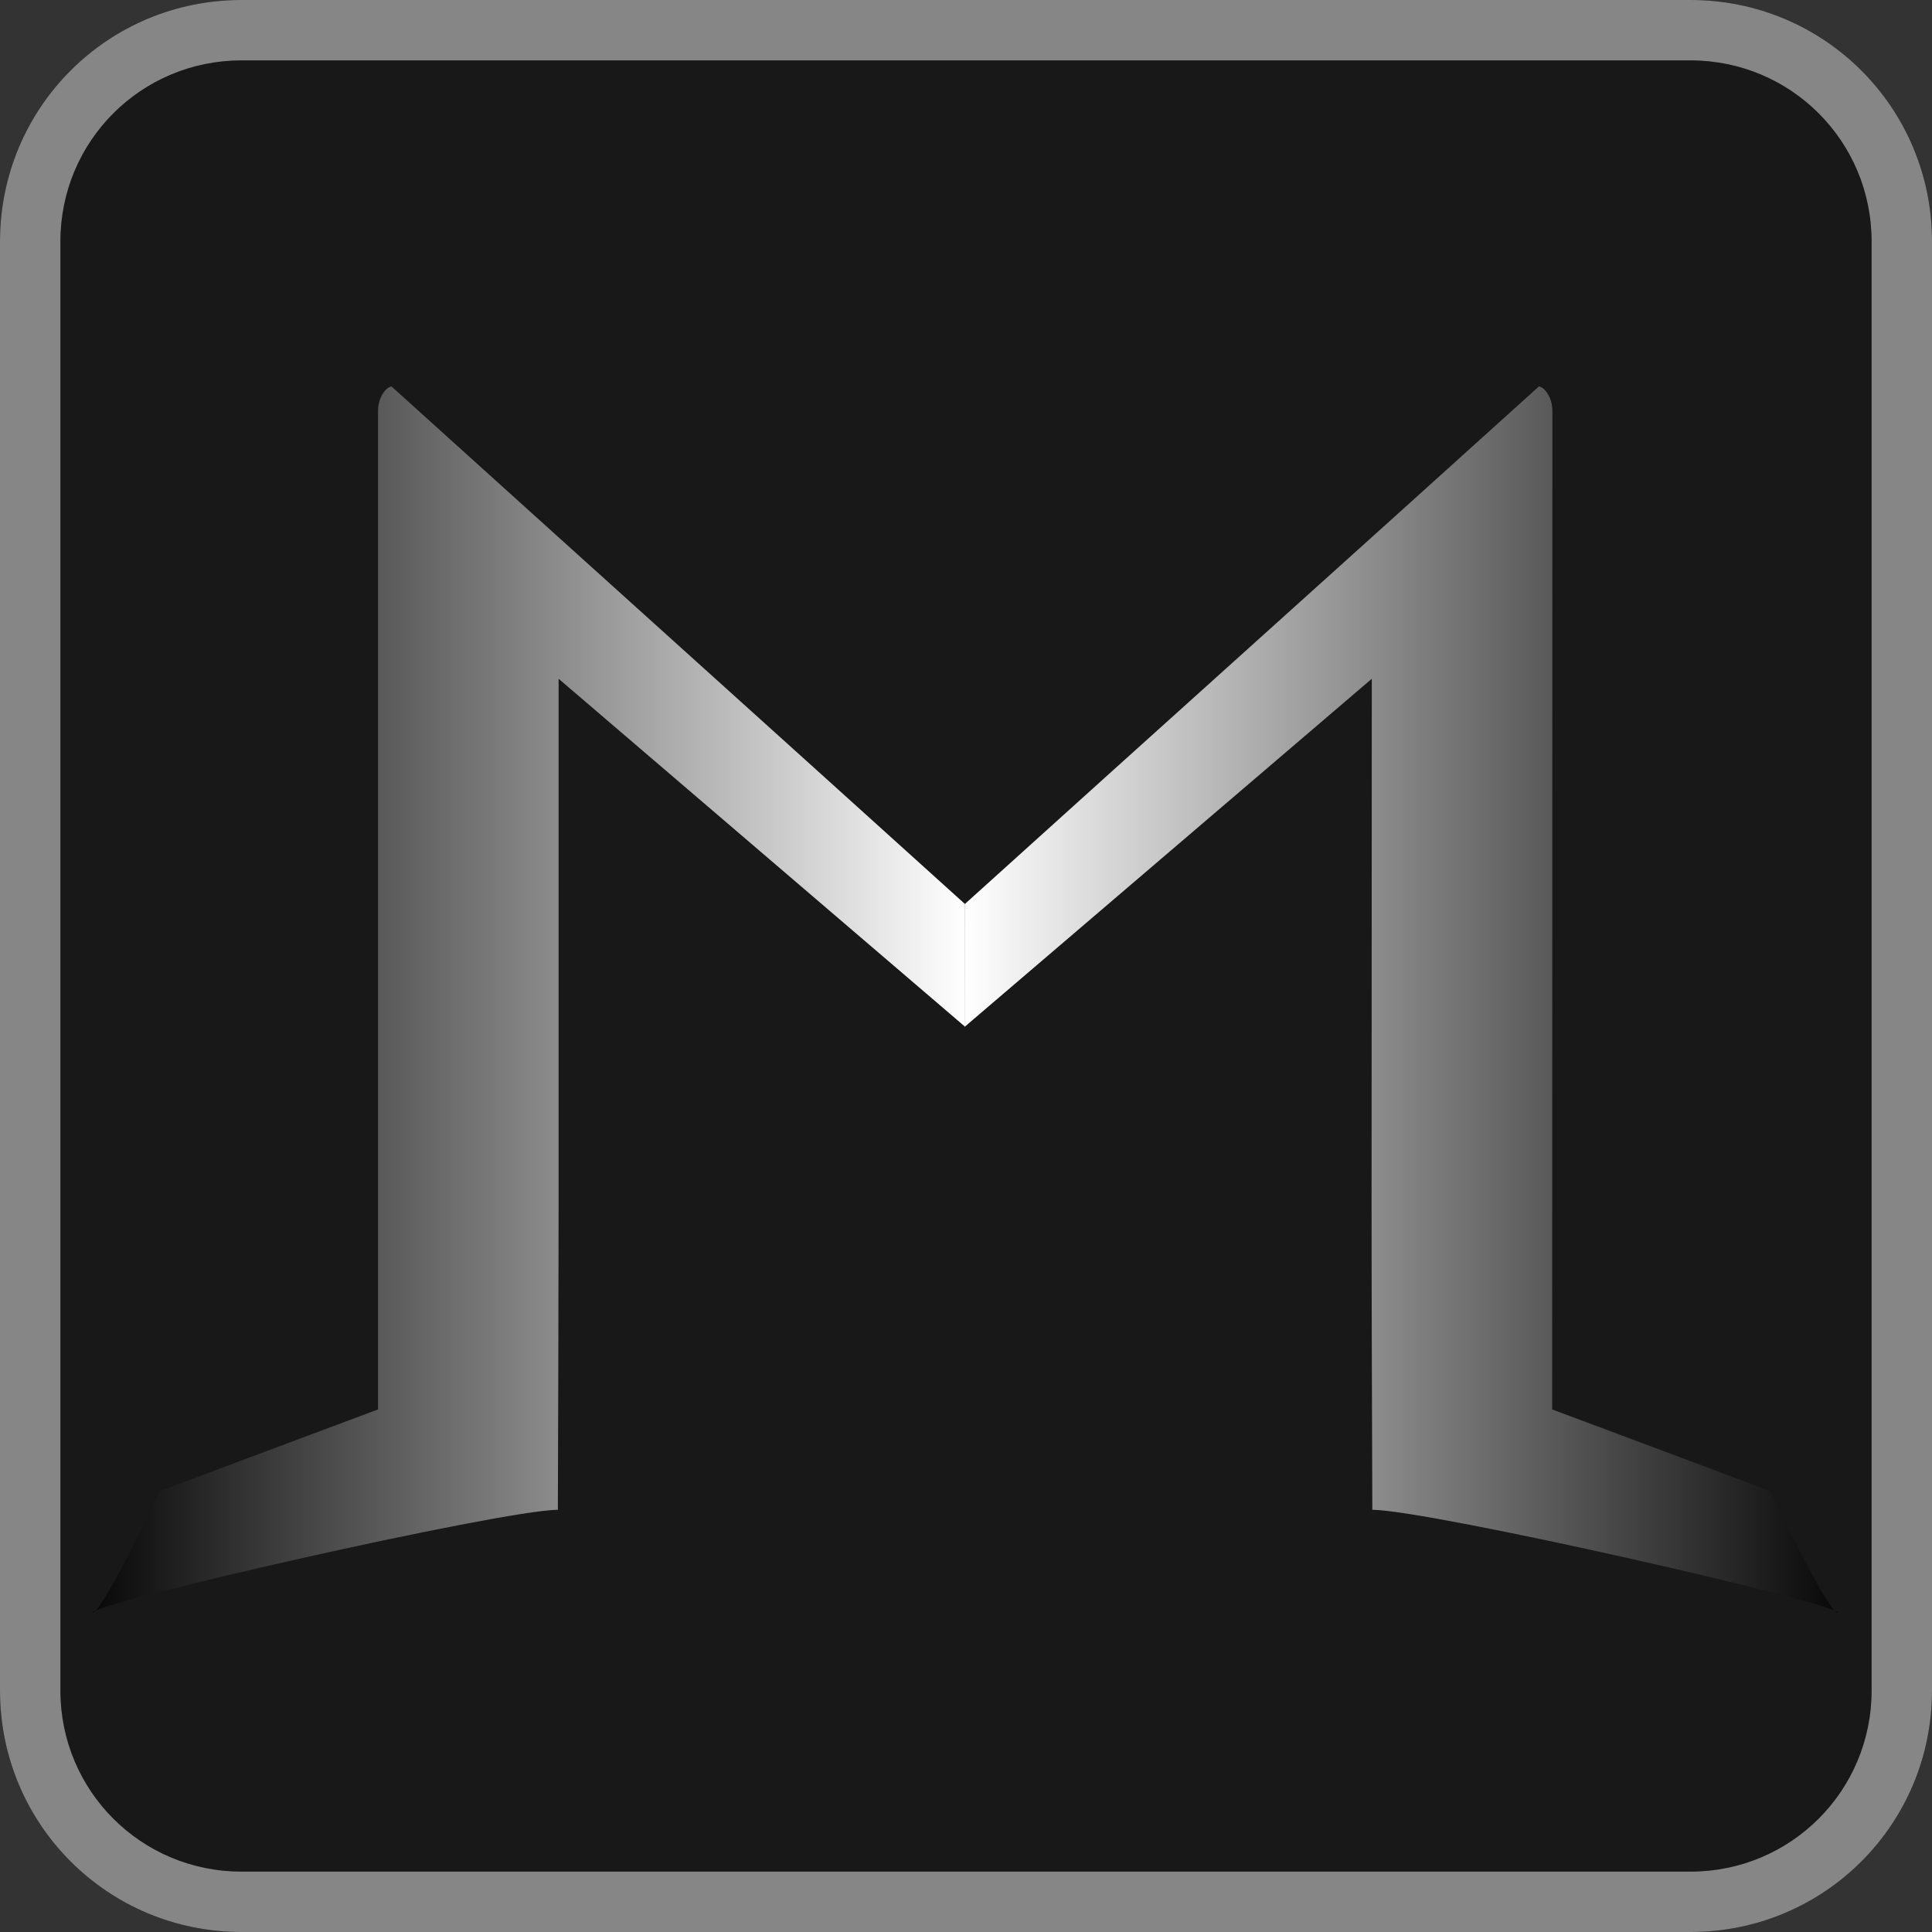 <svg height="64" width="64" xmlns:xlink="http://www.w3.org/1999/xlink" xmlns="http://www.w3.org/2000/svg">
    <rect width="100%" height="100%" fill="#333333" stroke="none"/>
    <defs>
        <linearGradient xlink:href="#a" id="c" x1="-92.844" y1="209.91" x2="290.871" y2="209.91" gradientUnits="userSpaceOnUse" gradientTransform="matrix(.346 0 0 -.346 138.662 383.633)"/>
        <linearGradient id="a">
            <stop style="stop-color:#080808;stop-opacity:1" offset="0"/>
            <stop style="stop-color:#fff;stop-opacity:1" offset="1"/>
        </linearGradient>
        <linearGradient xlink:href="#b" id="d" x1="290.625" y1="209.91" x2="674.604" y2="209.91" gradientUnits="userSpaceOnUse" gradientTransform="matrix(.346 0 0 -.346 138.662 383.633)"/>
        <linearGradient id="b">
            <stop style="stop-color:#fff;stop-opacity:1" offset="0"/>
            <stop style="stop-color:#080808;stop-opacity:1" offset="1"/>
        </linearGradient>
    </defs>
    <g stroke-linejoin="round">
        <path d="M8 0C3.568 0 0 3.568 0 8v48c0 4.432 3.568 8 8 8h48c4.432 0 8-3.568 8-8V8c0-4.432-3.568-8-8-8z" fill="#355570" style="fill:#181818;fill-opacity:1"/>
        <path d="M8 0C3.568 0 0 3.568 0 8v48c0 4.432 3.568 8 8 8h48c4.432 0 8-3.568 8-8V8c0-4.432-3.568-8-8-8zm0 2h48c3.324 0 6 2.676 6 6v48c0 3.324-2.676 6-6 6H8c-3.324 0-6-2.676-6-6V8c0-3.324 2.676-6 6-6z" fill-opacity=".196" style="fill:#868686;fill-opacity:1"/>
    </g>
    <g style="mix-blend-mode:normal;stroke:none;stroke-width:7.5;stroke-linecap:butt;stroke-miterlimit:0;stroke-dasharray:none;stroke-opacity:1;paint-order:stroke markers fill">
        <path d="m239.212 307.322-61.764 48.231v-72.242c0-11.37-.078-33.676-.113-42.938-8.992-.113-71.17-13.024-70.766-14.294 1.605.03 10.316 16.901 10.316 16.901l33.123 11.3v138.405c0 2.024 1.37 3.375 2.058 3.375 29.483-24.305 57.652-47.428 87.135-71.733z" style="font-variation-settings:normal;fill:url(#c);fill-opacity:1;stroke:none;stroke-width:7.5;stroke-linecap:butt;stroke-linejoin:miter;stroke-miterlimit:0;stroke-dasharray:none;stroke-dashoffset:0;stroke-opacity:1;paint-order:stroke markers fill;stop-color:#000" transform="matrix(.218 0 0 -.239 -20.179 107.462)"/>
        <path d="m239.163 307.322 61.855 48.231-.036-72.242c-.006-11.37.078-33.676.114-42.938 8.991-.113 71.17-13.024 70.766-14.294-1.606.03-10.316 16.901-10.316 16.901l-33.123 11.3.035 138.405c.001 2.024-1.37 3.375-2.058 3.375-29.484-24.305-57.743-47.428-87.227-71.733z" style="font-variation-settings:normal;fill:url(#d);fill-opacity:1;stroke:none;stroke-width:7.5;stroke-linecap:butt;stroke-linejoin:miter;stroke-miterlimit:0;stroke-dasharray:none;stroke-dashoffset:0;stroke-opacity:1;paint-order:stroke markers fill;stop-color:#000" transform="matrix(.218 0 0 -.239 -20.179 107.462)"/>
    </g>
</svg>
